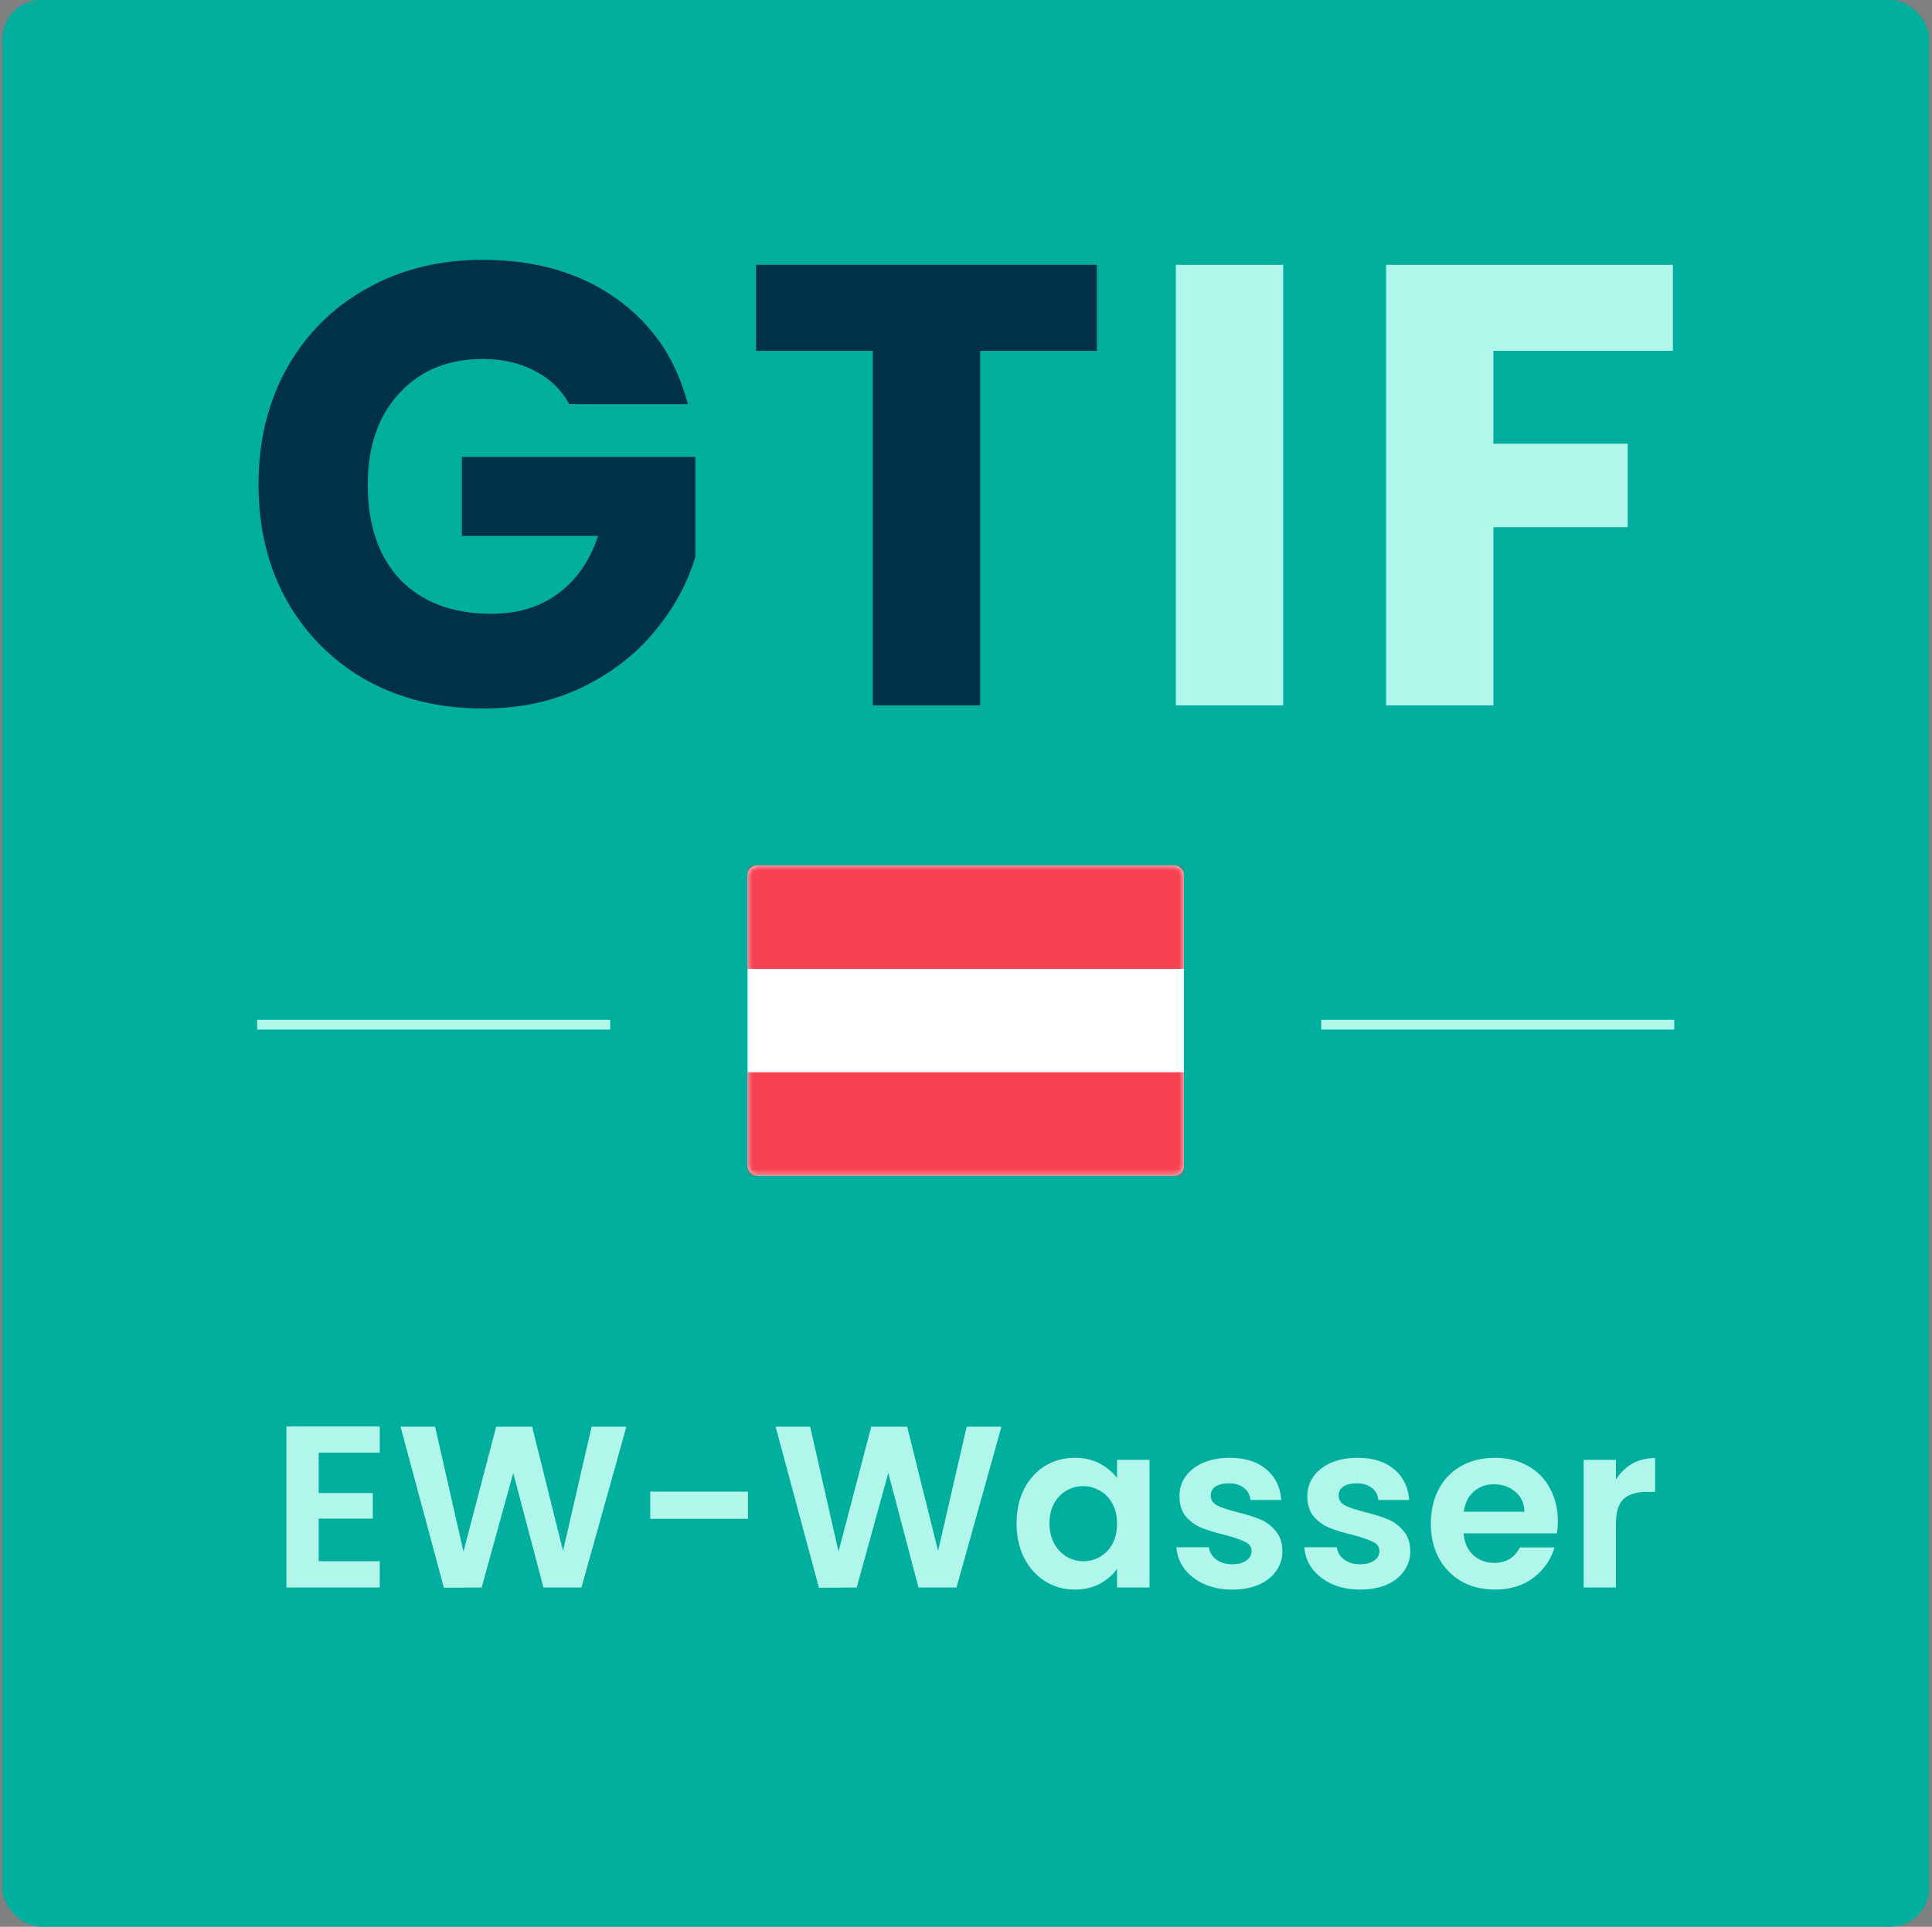 <svg width="394" height="393" viewBox="0 0 394 393" fill="none" xmlns="http://www.w3.org/2000/svg">
<rect x="0" y="0" width="394" height="393" fill="#808080" stroke="none"/>
<rect x="0.443" width="393" height="393" rx="8" fill="#00AE9D"/>
<path d="M341.165 54.024V71.56H304.557V90.504H331.949V107.528H304.557V143.88H282.669V54.024H341.165Z" fill="#B0F6EA"/>
<path d="M261.686 54.024V143.88H239.798V54.024H261.686Z" fill="#B0F6EA"/>
<path d="M223.692 54.024V71.56H199.884V143.88H177.996V71.56H154.188V54.024H223.692Z" fill="#003247"/>
<path d="M116.082 82.44C114.46 79.453 112.114 77.192 109.042 75.656C106.055 74.035 102.514 73.224 98.418 73.224C91.335 73.224 85.66 75.571 81.394 80.264C77.127 84.872 74.994 91.059 74.994 98.824C74.994 107.101 77.212 113.587 81.65 118.28C86.172 122.888 92.359 125.192 100.21 125.192C105.586 125.192 110.108 123.827 113.778 121.096C117.532 118.365 120.263 114.44 121.97 109.32H94.194V93.192H141.81V113.544C140.188 119.005 137.415 124.083 133.49 128.776C129.65 133.469 124.743 137.267 118.77 140.168C112.796 143.069 106.055 144.52 98.546 144.52C89.671 144.52 81.735 142.6 74.738 138.76C67.826 134.835 62.407 129.416 58.482 122.504C54.642 115.592 52.722 107.699 52.722 98.824C52.722 89.949 54.642 82.056 58.482 75.144C62.407 68.147 67.826 62.728 74.738 58.888C81.65 54.963 89.543 53 98.418 53C109.17 53 118.215 55.603 125.554 60.808C132.978 66.013 137.884 73.224 140.274 82.44H116.082Z" fill="#003247"/>
<rect x="152.693" y="176.77" width="88.5" height="62.789" rx="1.75" fill="white" stroke="#F5F5F5" stroke-width="0.5"/>
<mask id="mask0_0_432" style="mask-type:luminance" maskUnits="userSpaceOnUse" x="152" y="176" width="90" height="64">
<rect x="152.693" y="176.77" width="88.5" height="62.789" rx="1.75" fill="white" stroke="white" stroke-width="0.5"/>
</mask>
<g mask="url(#mask0_0_432)">
<path fill-rule="evenodd" clip-rule="evenodd" d="M152.443 197.616H241.443V176.52H152.443V197.616Z" fill="#F64253"/>
<path fill-rule="evenodd" clip-rule="evenodd" d="M152.443 239.809H241.443V218.713H152.443V239.809Z" fill="#F64253"/>
</g>
<path d="M64.988 296.314V304.539H76.033V309.756H64.988V318.451H77.443V323.809H58.408V290.956H77.443V296.314H64.988ZM127.744 291.003L118.579 323.809H110.824L104.667 300.45L98.228 323.809L90.52 323.856L81.684 291.003H88.734L94.515 316.477L101.189 291.003H108.521L114.819 316.336L120.647 291.003H127.744ZM152.532 304.257V309.803H132.604V304.257H152.532ZM204.232 291.003L195.067 323.809H187.312L181.155 300.45L174.716 323.809L167.008 323.856L158.172 291.003H165.222L171.003 316.477L177.677 291.003H185.009L191.307 316.336L197.135 291.003H204.232ZM207.307 310.696C207.307 308.064 207.824 305.73 208.858 303.693C209.923 301.656 211.349 300.09 213.135 298.993C214.952 297.896 216.973 297.348 219.198 297.348C221.141 297.348 222.833 297.74 224.274 298.523C225.747 299.306 226.922 300.293 227.799 301.484V297.771H234.426V323.809H227.799V320.002C226.953 321.224 225.778 322.242 224.274 323.057C222.801 323.84 221.094 324.232 219.151 324.232C216.958 324.232 214.952 323.668 213.135 322.54C211.349 321.412 209.923 319.83 208.858 317.793C207.824 315.725 207.307 313.359 207.307 310.696ZM227.799 310.79C227.799 309.192 227.486 307.829 226.859 306.701C226.232 305.542 225.386 304.664 224.321 304.069C223.256 303.442 222.112 303.129 220.89 303.129C219.668 303.129 218.54 303.427 217.506 304.022C216.472 304.617 215.626 305.495 214.968 306.654C214.341 307.782 214.028 309.129 214.028 310.696C214.028 312.263 214.341 313.641 214.968 314.832C215.626 315.991 216.472 316.884 217.506 317.511C218.571 318.138 219.699 318.451 220.89 318.451C222.112 318.451 223.256 318.153 224.321 317.558C225.386 316.931 226.232 316.054 226.859 314.926C227.486 313.767 227.799 312.388 227.799 310.79ZM251.286 324.232C249.156 324.232 247.244 323.856 245.552 323.104C243.86 322.321 242.513 321.271 241.51 319.955C240.539 318.639 240.006 317.182 239.912 315.584H246.539C246.665 316.587 247.15 317.417 247.996 318.075C248.874 318.733 249.955 319.062 251.239 319.062C252.493 319.062 253.464 318.811 254.153 318.31C254.874 317.809 255.234 317.166 255.234 316.383C255.234 315.537 254.796 314.91 253.918 314.503C253.072 314.064 251.709 313.594 249.829 313.093C247.887 312.623 246.289 312.137 245.035 311.636C243.813 311.135 242.748 310.367 241.839 309.333C240.962 308.299 240.523 306.905 240.523 305.15C240.523 303.709 240.931 302.393 241.745 301.202C242.591 300.011 243.782 299.071 245.317 298.382C246.884 297.693 248.717 297.348 250.816 297.348C253.918 297.348 256.394 298.131 258.242 299.698C260.091 301.233 261.109 303.317 261.297 305.949H254.999C254.905 304.915 254.467 304.1 253.683 303.505C252.931 302.878 251.913 302.565 250.628 302.565C249.438 302.565 248.513 302.784 247.855 303.223C247.229 303.662 246.915 304.273 246.915 305.056C246.915 305.933 247.354 306.607 248.231 307.077C249.109 307.516 250.472 307.97 252.32 308.44C254.2 308.91 255.751 309.396 256.973 309.897C258.195 310.398 259.245 311.182 260.122 312.247C261.031 313.281 261.501 314.66 261.532 316.383C261.532 317.887 261.109 319.234 260.263 320.425C259.449 321.616 258.258 322.556 256.691 323.245C255.156 323.903 253.354 324.232 251.286 324.232ZM277.368 324.232C275.237 324.232 273.326 323.856 271.634 323.104C269.942 322.321 268.594 321.271 267.592 319.955C266.62 318.639 266.088 317.182 265.994 315.584H272.621C272.746 316.587 273.232 317.417 274.078 318.075C274.955 318.733 276.036 319.062 277.321 319.062C278.574 319.062 279.545 318.811 280.235 318.31C280.955 317.809 281.316 317.166 281.316 316.383C281.316 315.537 280.877 314.91 280 314.503C279.154 314.064 277.791 313.594 275.911 313.093C273.968 312.623 272.37 312.137 271.117 311.636C269.895 311.135 268.829 310.367 267.921 309.333C267.043 308.299 266.605 306.905 266.605 305.15C266.605 303.709 267.012 302.393 267.827 301.202C268.673 300.011 269.863 299.071 271.399 298.382C272.965 297.693 274.798 297.348 276.898 297.348C280 297.348 282.475 298.131 284.324 299.698C286.172 301.233 287.191 303.317 287.379 305.949H281.081C280.987 304.915 280.548 304.1 279.765 303.505C279.013 302.878 277.994 302.565 276.71 302.565C275.519 302.565 274.595 302.784 273.937 303.223C273.31 303.662 272.997 304.273 272.997 305.056C272.997 305.933 273.435 306.607 274.313 307.077C275.19 307.516 276.553 307.97 278.402 308.44C280.282 308.91 281.833 309.396 283.055 309.897C284.277 310.398 285.326 311.182 286.204 312.247C287.112 313.281 287.582 314.66 287.614 316.383C287.614 317.887 287.191 319.234 286.345 320.425C285.53 321.616 284.339 322.556 282.773 323.245C281.237 323.903 279.436 324.232 277.368 324.232ZM317.69 310.226C317.69 311.166 317.627 312.012 317.502 312.764H298.467C298.624 314.644 299.282 316.117 300.441 317.182C301.6 318.247 303.026 318.78 304.718 318.78C307.162 318.78 308.901 317.73 309.935 315.631H317.032C316.28 318.138 314.839 320.206 312.708 321.835C310.577 323.433 307.961 324.232 304.859 324.232C302.352 324.232 300.096 323.684 298.091 322.587C296.117 321.459 294.566 319.877 293.438 317.84C292.341 315.803 291.793 313.453 291.793 310.79C291.793 308.095 292.341 305.73 293.438 303.693C294.535 301.656 296.07 300.09 298.044 298.993C300.018 297.896 302.29 297.348 304.859 297.348C307.334 297.348 309.543 297.881 311.486 298.946C313.46 300.011 314.98 301.531 316.045 303.505C317.142 305.448 317.69 307.688 317.69 310.226ZM310.875 308.346C310.844 306.654 310.233 305.307 309.042 304.304C307.851 303.27 306.394 302.753 304.671 302.753C303.042 302.753 301.663 303.254 300.535 304.257C299.438 305.228 298.765 306.591 298.514 308.346H310.875ZM329.543 301.813C330.389 300.434 331.486 299.353 332.833 298.57C334.212 297.787 335.778 297.395 337.533 297.395V304.304H335.794C333.726 304.304 332.159 304.79 331.094 305.761C330.06 306.732 329.543 308.424 329.543 310.837V323.809H322.963V297.771H329.543V301.813Z" fill="#B0F6EA"/>
<line x1="124.443" y1="209" x2="52.443" y2="209" stroke="#B0F6EA" stroke-width="2"/>
<line x1="341.443" y1="209" x2="269.443" y2="209" stroke="#B0F6EA" stroke-width="2"/>
</svg>
